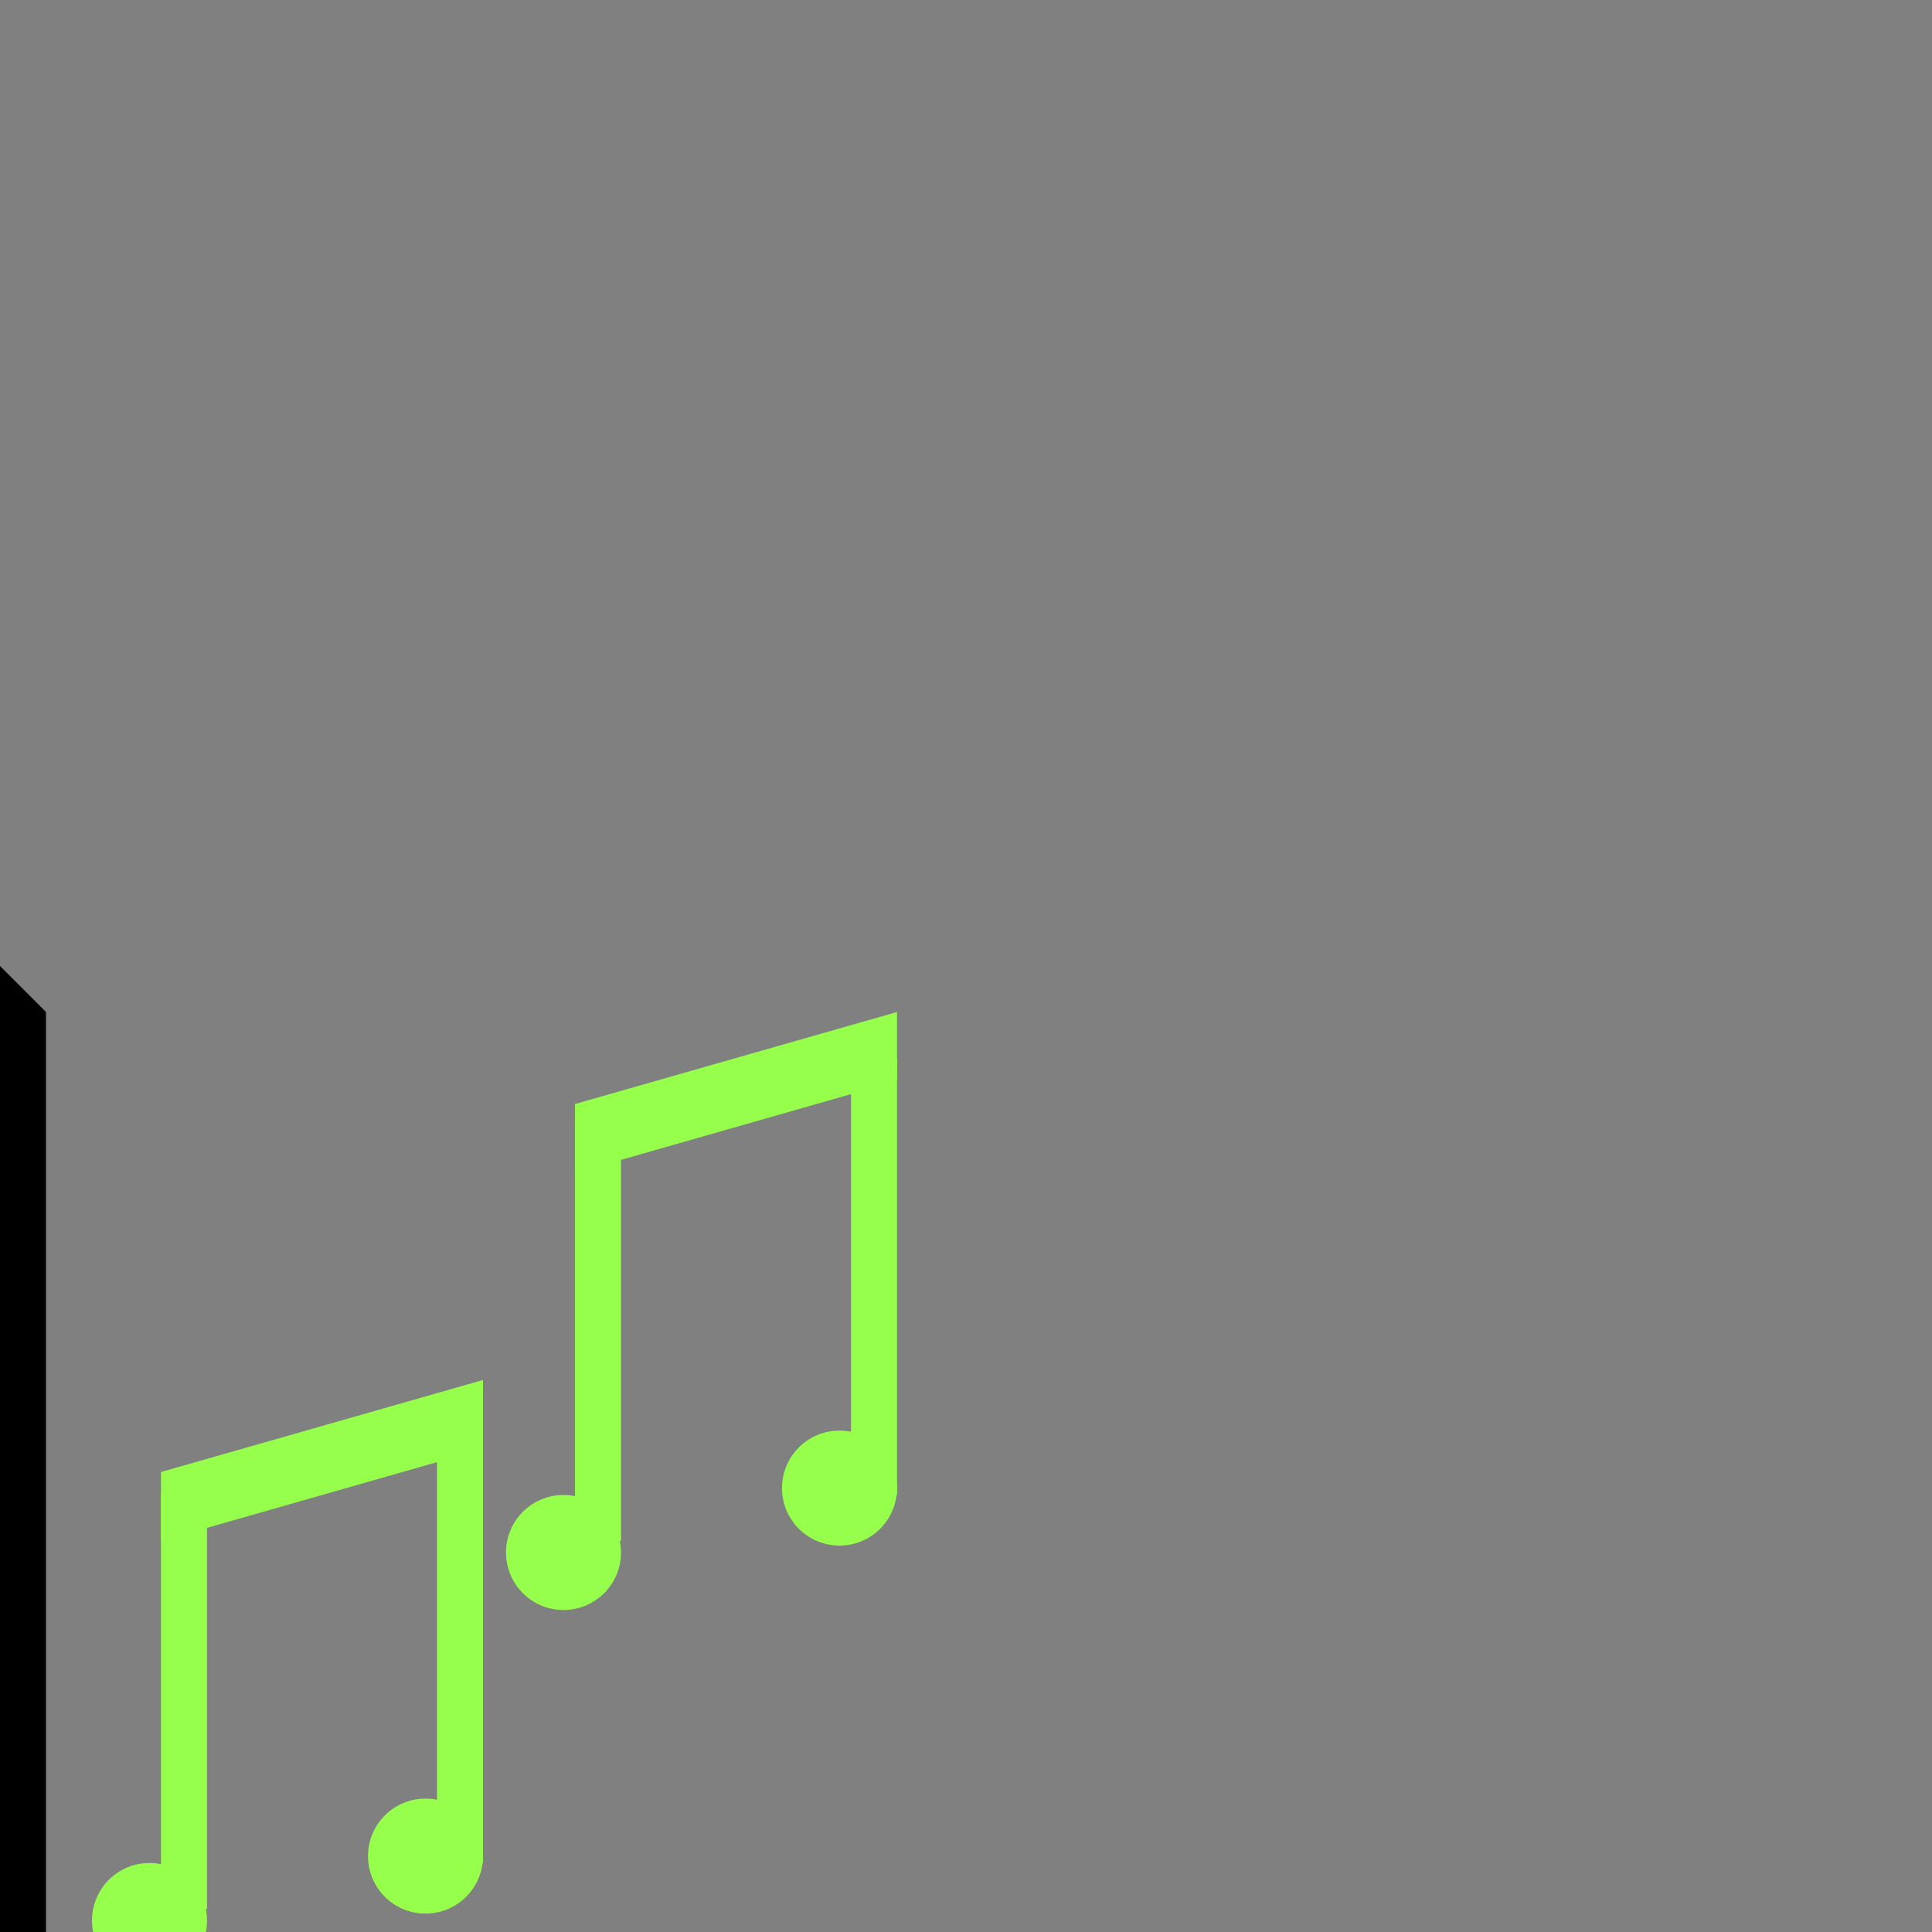 <?xml version="1.0" encoding="UTF-8" standalone="no"?>
<svg
   xmlns="http://www.w3.org/2000/svg"
   width="21"
   height="21"
   version="1.1">
  <rect width="100%" height="100%" fill="#808080" stroke="none"/>
  <rect
     style="fill:#ffffff;stroke:#000000;stroke-width:1;stroke-linejoin:bevel;stroke-miterlimit:4;stroke-dasharray:none;stroke-opacity:1"
     width="10"
     height="20"
     x="-10"
     y="11" />
  <rect
     style="fill:#96ff4b;fill-opacity:1;stroke:#000000;stroke-width:1;stroke-linejoin:bevel;stroke-miterlimit:4;stroke-dasharray:none;stroke-opacity:1"
     width="3"
     height="8"
     x="-6.5"
     y="17" />
  <path
     style="fill:#96ff4b;fill-opacity:1;stroke:none"
     d="m 2.25,20.875 a 0.625,0.625 0 0 1 -1.25,0 0.625,0.625 0 1 1 1.25,0 z" />
  <path
     style="fill:none;stroke:#96ff4b;stroke-width:0.5;stroke-linecap:butt;stroke-linejoin:miter;stroke-miterlimit:4;stroke-dasharray:none;stroke-opacity:1"
     d="m 2,20.75 0,-4.518" />
  <path
     style="fill:#96ff4b;fill-opacity:1;stroke:none"
     d="m 5.25,20.175 a 0.625,0.625 0 0 1 -1.25,0 0.625,0.625 0 1 1 1.25,0 z" />
  <path
     style="fill:none;stroke:#96ff4b;stroke-width:0.5;stroke-linecap:butt;stroke-linejoin:miter;stroke-miterlimit:4;stroke-dasharray:none;stroke-opacity:1"
     d="m 5,20.25 0,-4.75" />
  <path
     style="fill:#96ff4b;fill-opacity:1;stroke:none"
     d="m 1.75,16 3.5,-1 0,0.75 -3.5,1 z" />
  <path
     style="fill:#96ff4b;fill-opacity:1;stroke:none"
     d="m 6.75,16.875 a 0.625,0.625 0 0 1 -1.25,0 0.625,0.625 0 1 1 1.25,0 z" />
  <path
     style="fill:none;stroke:#96ff4b;stroke-width:0.5;stroke-linecap:butt;stroke-linejoin:miter;stroke-miterlimit:4;stroke-dasharray:none;stroke-opacity:1"
     d="m 6.5,16.75 0,-4.518" />
  <path
     style="fill:#96ff4b;fill-opacity:1;stroke:none"
     d="m 9.75,16.175 a 0.625,0.625 0 0 1 -1.25,0 0.625,0.625 0 1 1 1.25,0 z" />
  <path
     style="fill:none;stroke:#96ff4b;stroke-width:0.5;stroke-linecap:butt;stroke-linejoin:miter;stroke-miterlimit:4;stroke-dasharray:none;stroke-opacity:1"
     d="m 9.5,16.25 0,-4.75" />
  <path
     style="fill:#96ff4b;fill-opacity:1;stroke:none"
     d="m 6.25,12 3.5,-1 0,0.75 -3.5,1 z" />
</svg>

